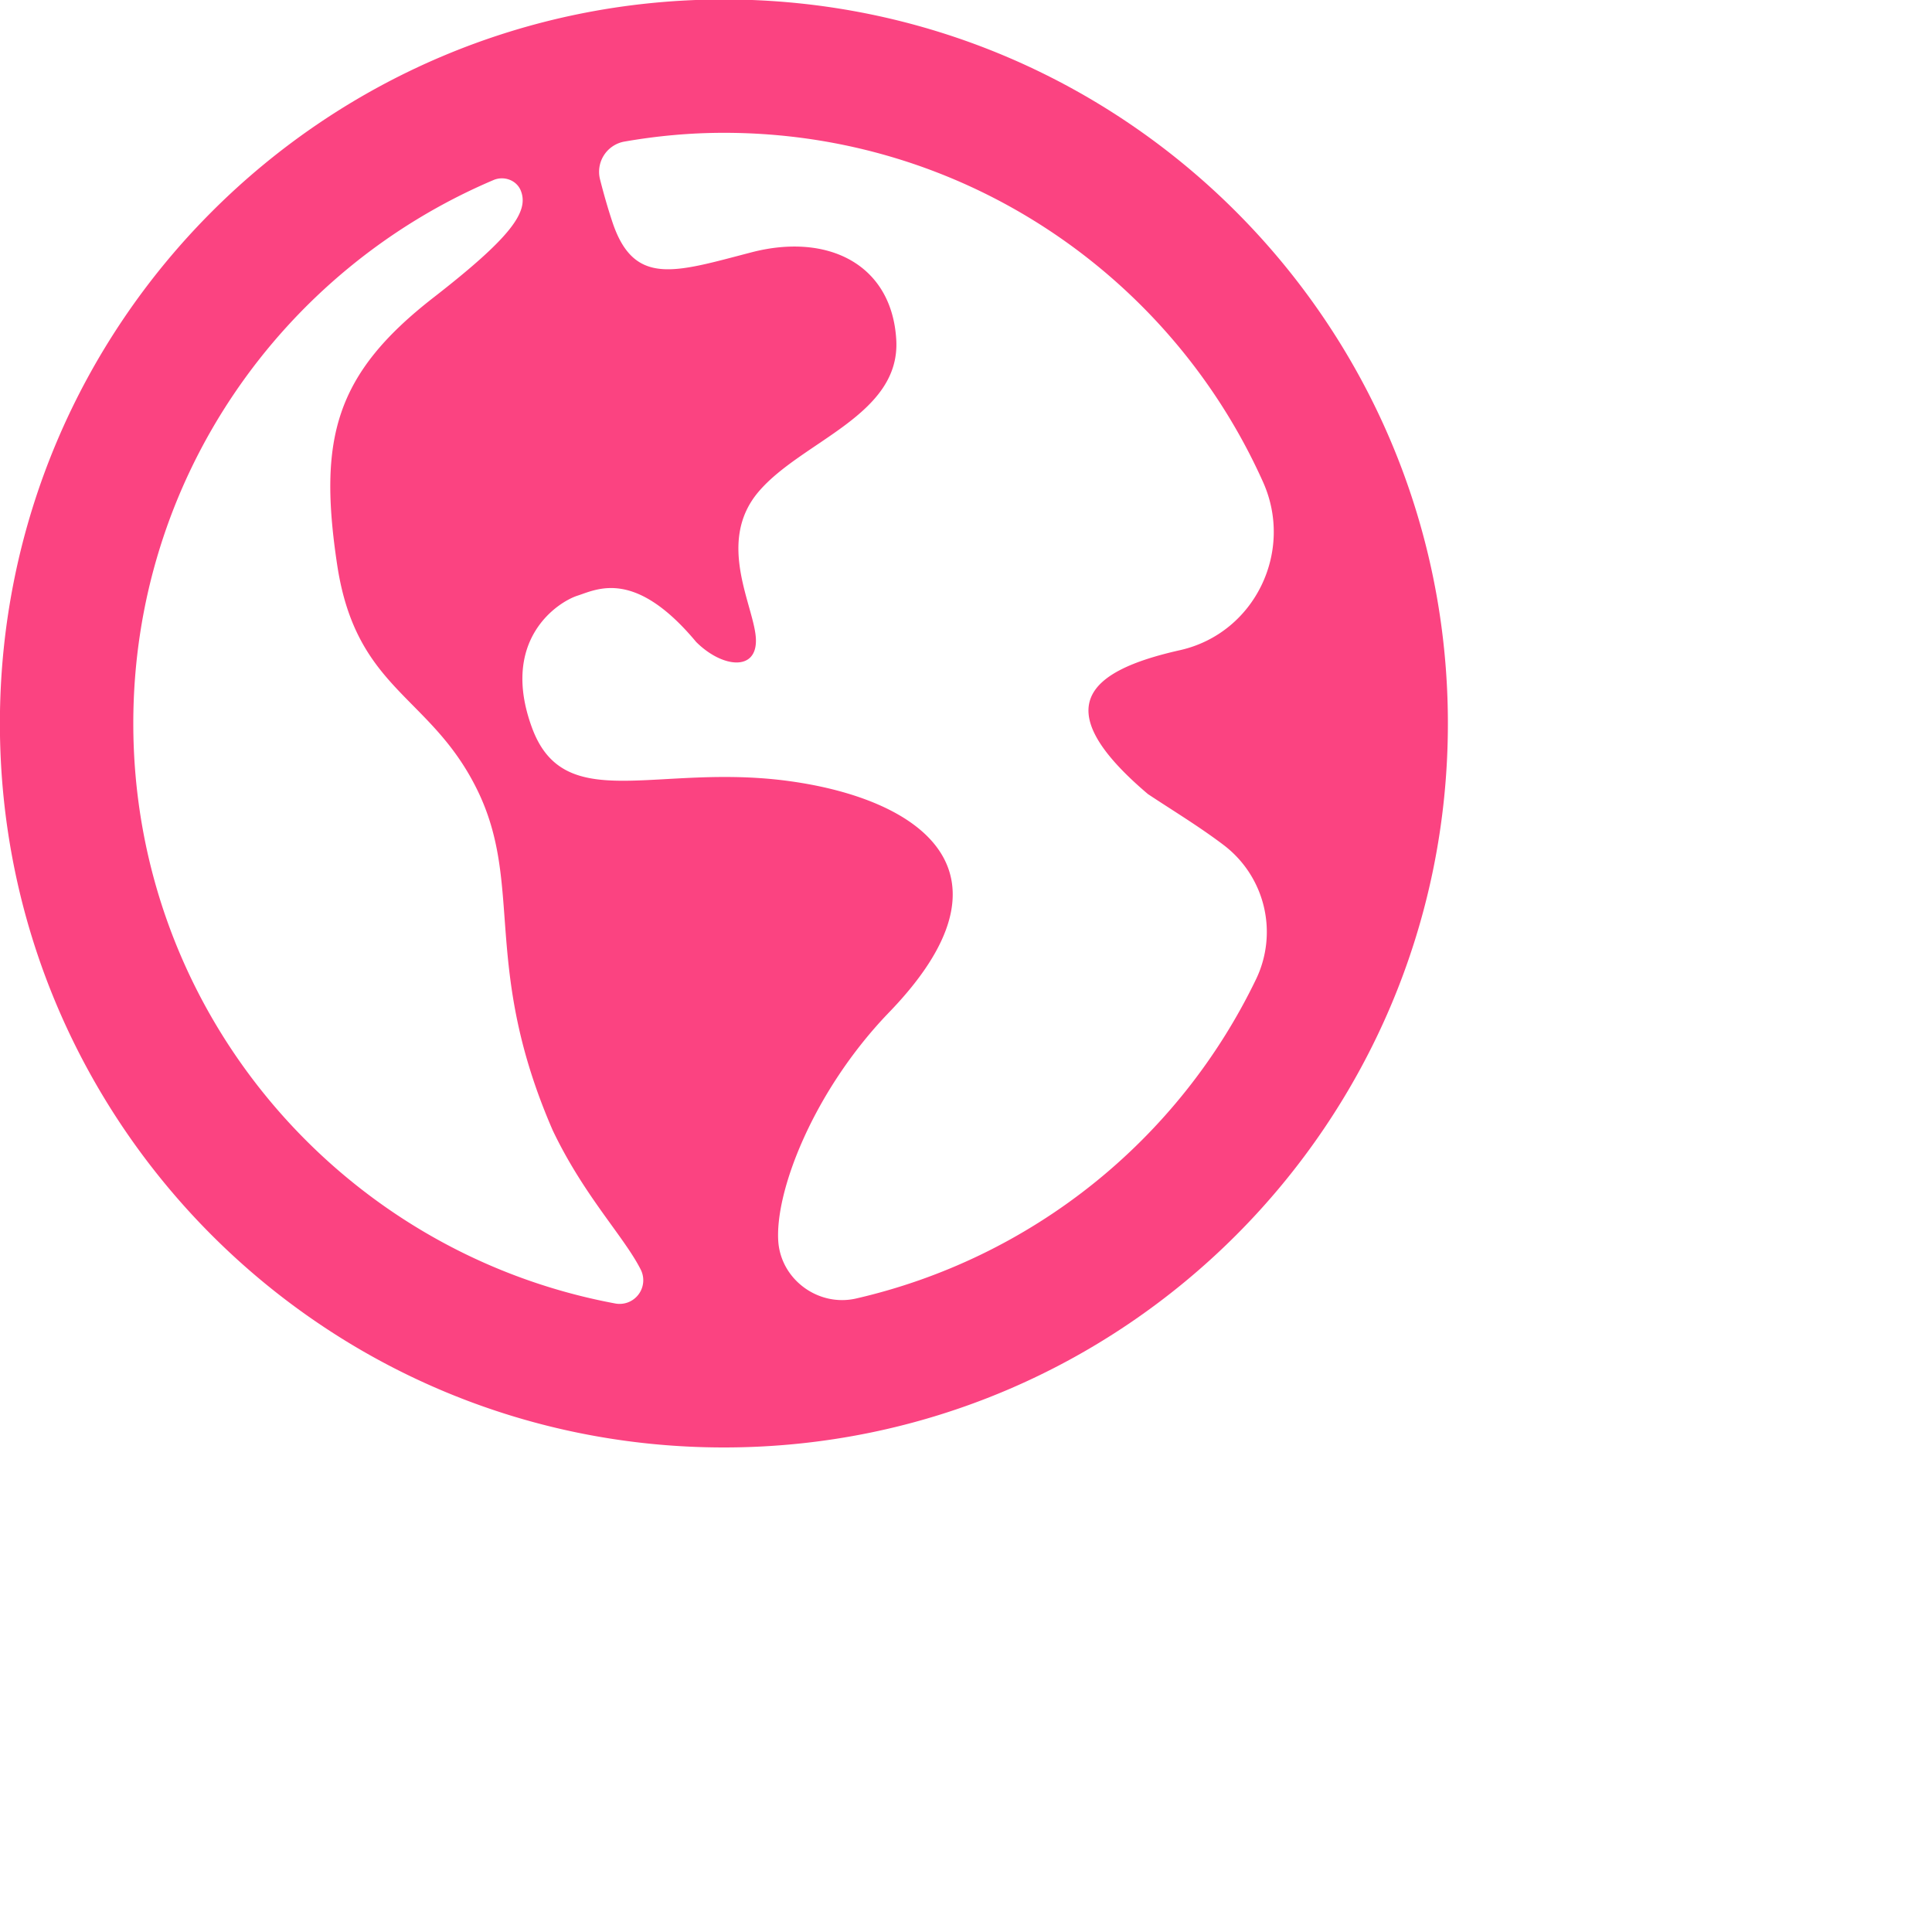 <svg xmlns="http://www.w3.org/2000/svg" width="40.032" height="40.032">
    <path fill="#FB4381" fill-rule="evenodd" d="M15-.011C6.715-.011-.002 6.705-.002 14.991c0 8.285 6.717 15.001 15.002 15.001s15.001-6.716 15.001-15.001C30.001 6.705 23.285-.011 15-.011zm1.129 25.767c-.091-1.032.711-3.131 2.279-4.765 2.835-2.922.673-4.437-2.069-4.808-2.742-.371-4.642.724-5.315-1.102-.673-1.825.537-2.609.944-2.739.407-.132 1.189-.561 2.457.96.531.53 1.255.618 1.238-.048-.016-.666-.843-2.007.054-3.064.897-1.056 2.946-1.584 2.854-3.151-.092-1.566-1.422-2.222-3.002-1.81-1.581.411-2.433.72-2.882-.635-.1-.302-.183-.598-.254-.877a.636.636 0 0 1 .503-.783c.671-.117 1.36-.182 2.064-.182 4.977 0 9.259 2.971 11.171 7.236.645 1.438-.172 3.127-1.708 3.481l-.031.007c-1.877.425-2.773 1.174-.646 2.978.509.338 1.057.668 1.569 1.056a2.261 2.261 0 0 1 .673 2.776 12.248 12.248 0 0 1-8.291 6.62c-.764.174-1.532-.371-1.608-1.151v.001zM10.227 3.73c.213-.09.471 0 .561.213.184.44-.197.971-1.809 2.225-2.036 1.585-2.387 2.919-1.993 5.533.394 2.614 1.937 2.692 2.904 4.668.967 1.976.087 3.657 1.563 7.053.647 1.357 1.48 2.204 1.823 2.884a.49.49 0 0 1-.532.702c-5.68-1.059-9.982-6.031-9.982-12.018 0-5.064 3.08-9.399 7.465-11.26z"/>
</svg>
